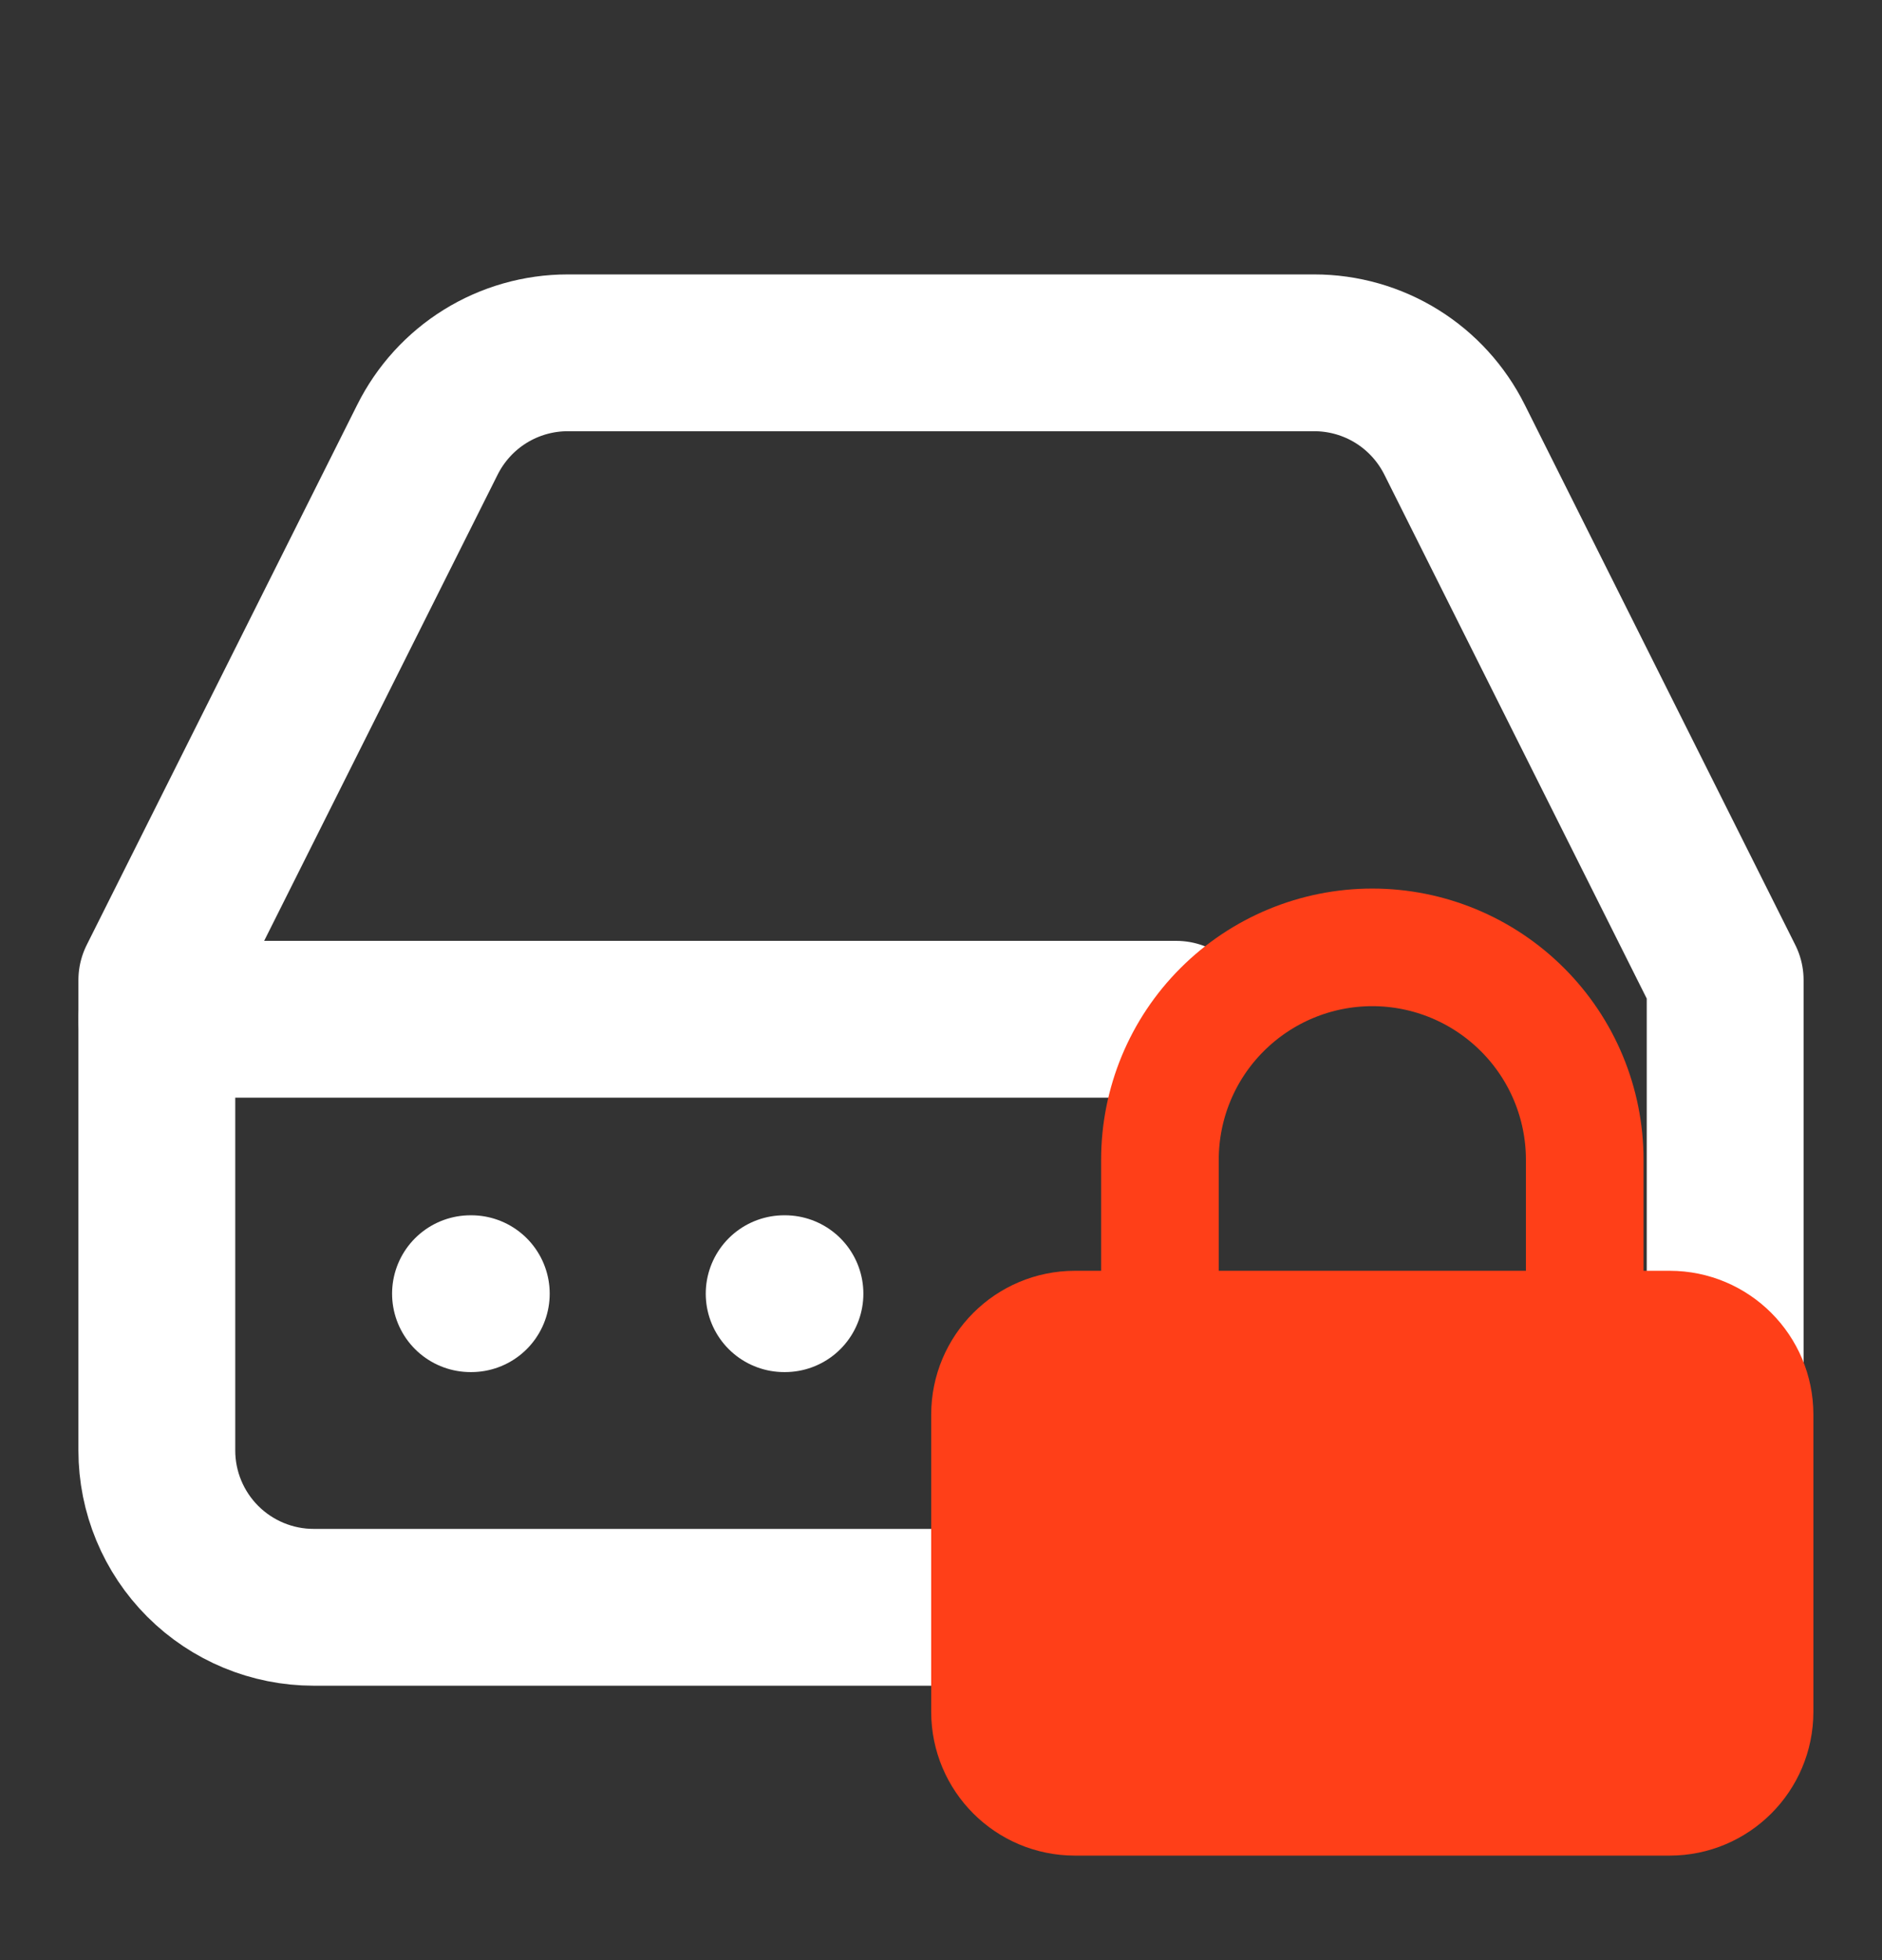 <svg width="24" height="25" viewBox="0 0 24 25" fill="none" xmlns="http://www.w3.org/2000/svg">
<rect x="0" y="0" width="24" height="25" fill="#333333" stroke="none"/>
<path d="M15 13H2" stroke="white" stroke-width="2" stroke-linecap="round" stroke-linejoin="round"/>
<path d="M5.45 5.61L2 12.5V18.5C2 19.03 2.211 19.539 2.586 19.914C2.961 20.289 3.47 20.5 4 20.5H20C20.53 20.5 21.039 20.289 21.414 19.914C21.789 19.539 22 19.03 22 18.5V12.5L18.55 5.61C18.384 5.277 18.129 4.996 17.813 4.8C17.497 4.604 17.132 4.5 16.76 4.5H7.24C6.868 4.5 6.503 4.604 6.187 4.8C5.871 4.996 5.616 5.277 5.45 5.61Z" stroke="white" stroke-width="2" stroke-linecap="round" stroke-linejoin="round"/>
<path d="M6 16.5H6.01" stroke="white" stroke-width="2" stroke-linecap="round" stroke-linejoin="round"/>
<path d="M10 16.5H10.01" stroke="white" stroke-width="2" stroke-linecap="round" stroke-linejoin="round"/>
<path d="M21.292 16.958H13.708C13.11 16.958 12.625 17.443 12.625 18.042V21.833C12.625 22.432 13.11 22.917 13.708 22.917H21.292C21.89 22.917 22.375 22.432 22.375 21.833V18.042C22.375 17.443 21.89 16.958 21.292 16.958Z" fill="#FF3F18" stroke="#FF3F18" stroke-width="1.5" stroke-linecap="round" stroke-linejoin="round"/>
<path d="M14.792 16.958V14.792C14.792 14.073 15.077 13.384 15.585 12.877C16.093 12.369 16.782 12.083 17.5 12.083C18.219 12.083 18.907 12.369 19.415 12.877C19.923 13.384 20.209 14.073 20.209 14.792V16.958" stroke="#FF3F18" stroke-width="1.5" stroke-linecap="round" stroke-linejoin="round"/>
</svg>
